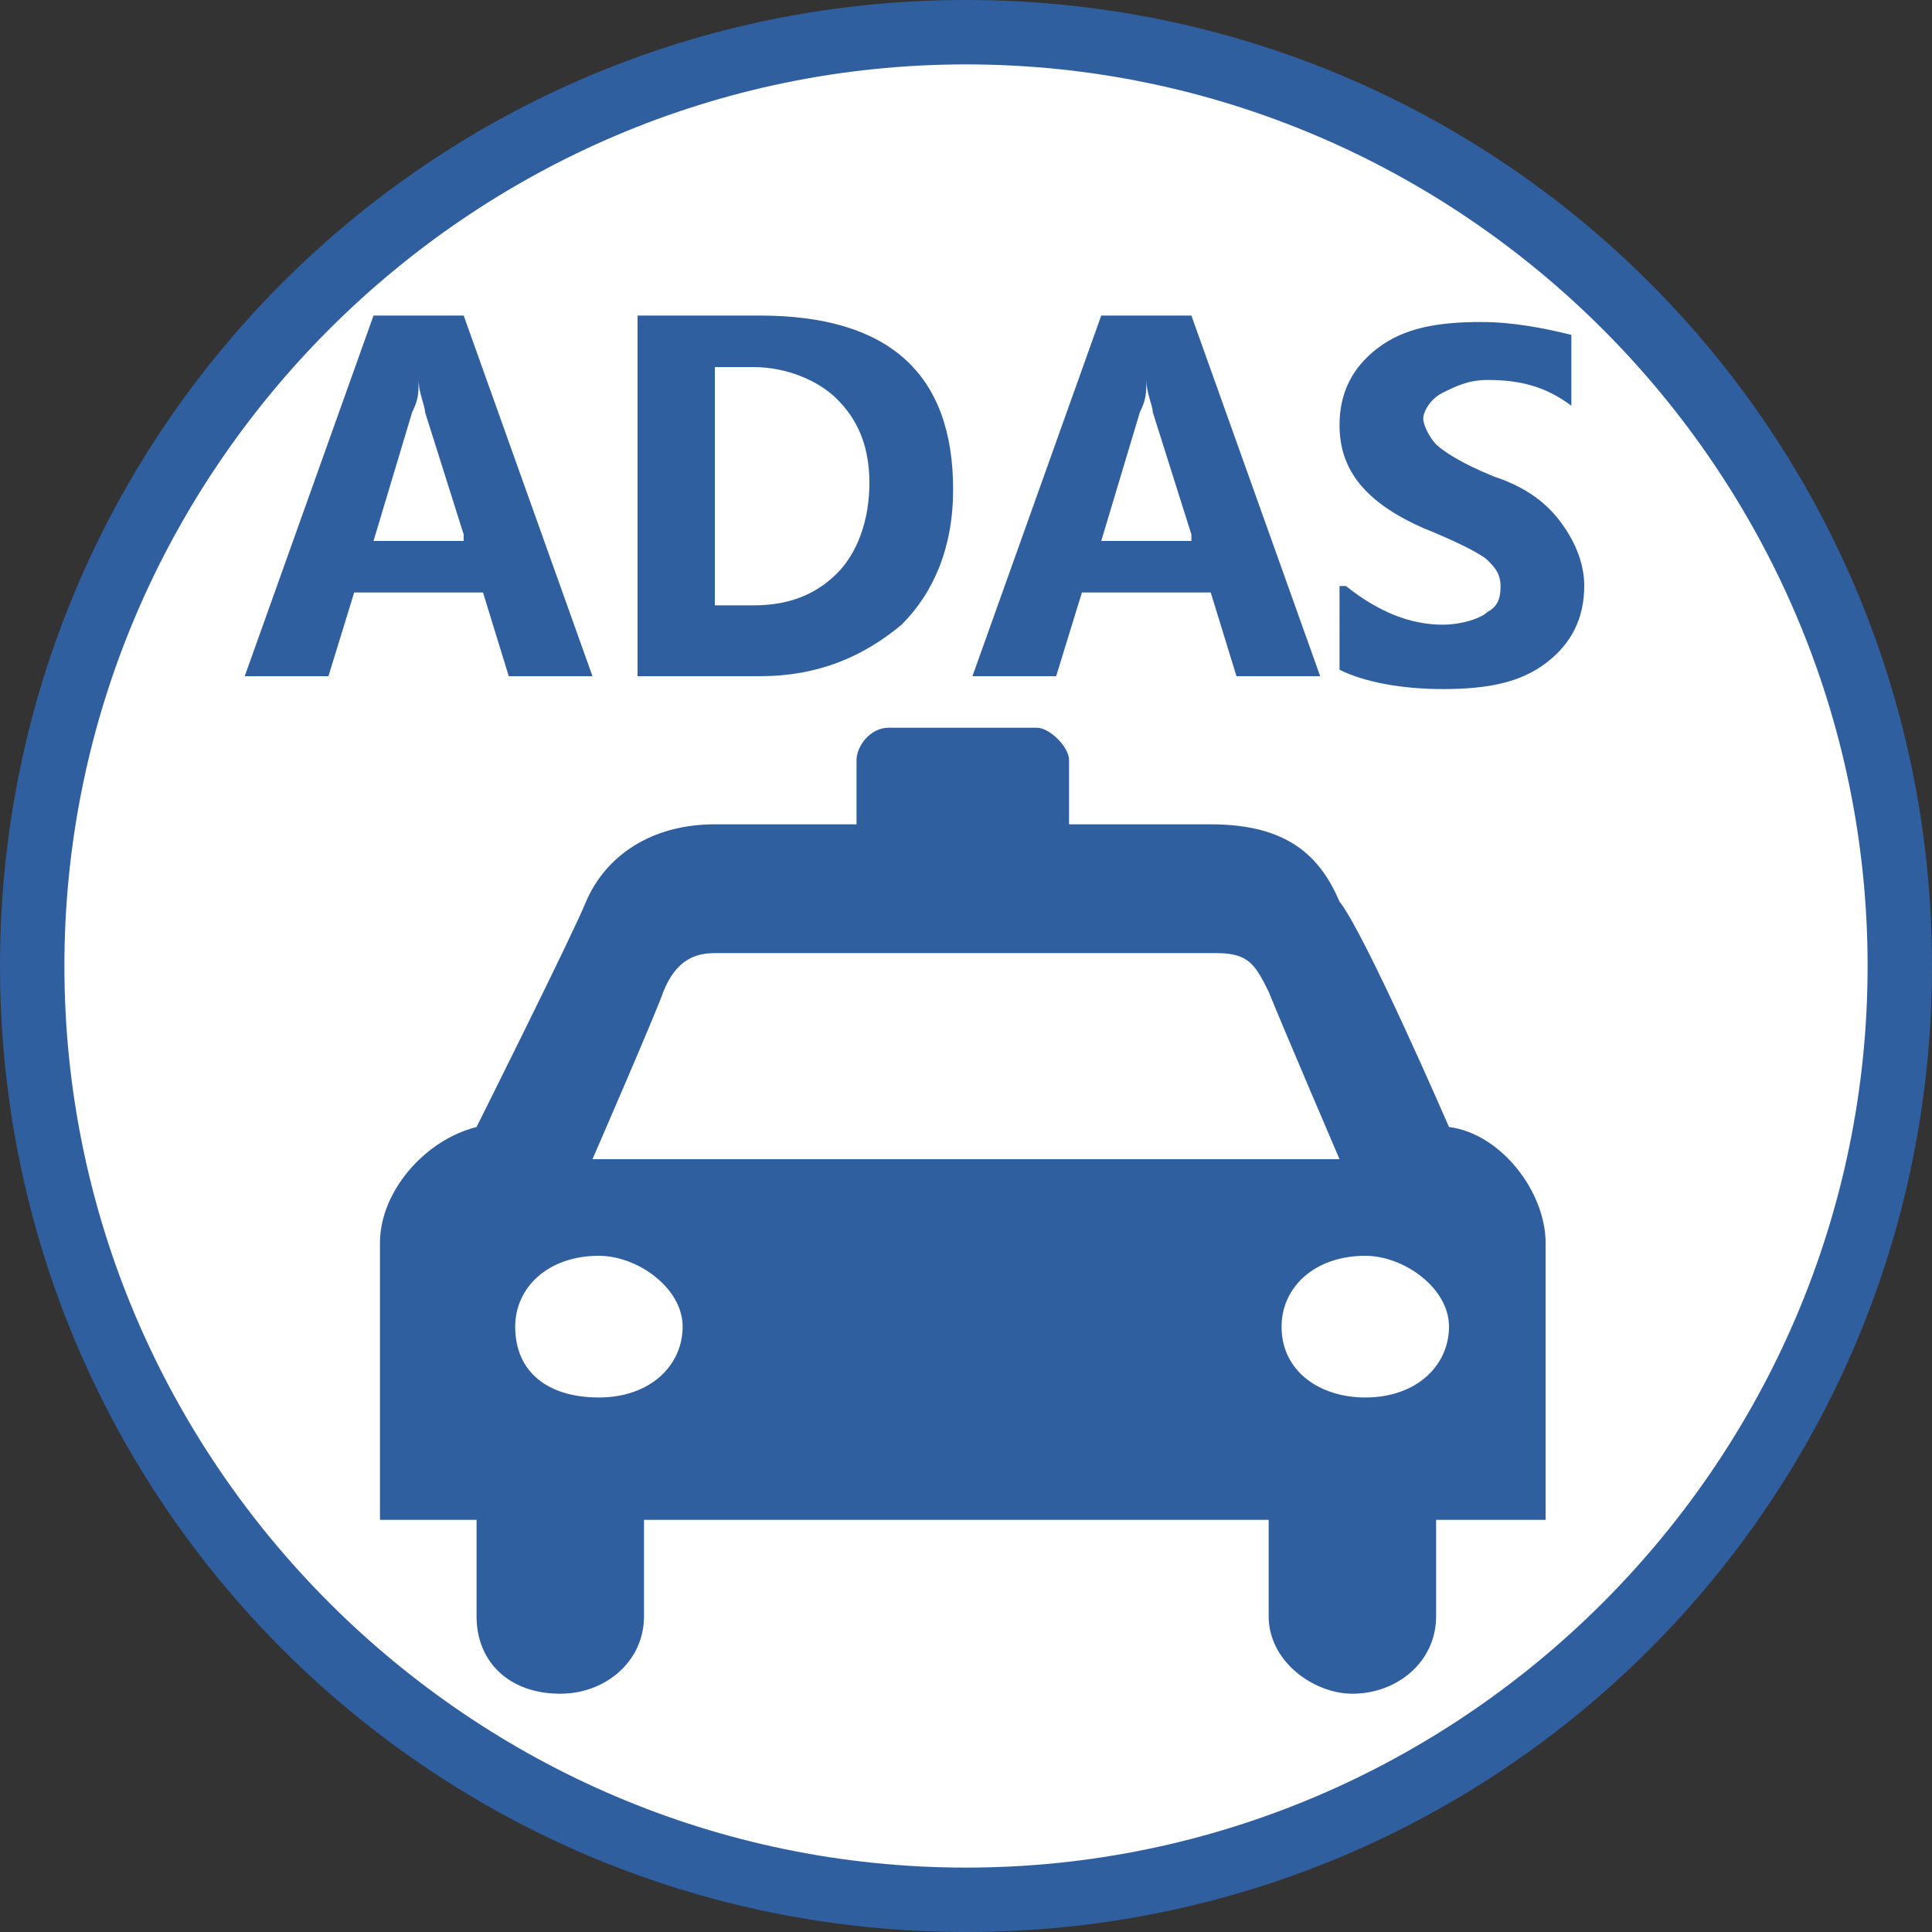 <?xml version="1.0" encoding="utf-8"?>
<!-- Generator: Adobe Illustrator 21.0.0, SVG Export Plug-In . SVG Version: 6.00 Build 0)  -->
<svg version="1.1" id="Layer_1" xmlns="http://www.w3.org/2000/svg" xmlns:xlink="http://www.w3.org/1999/xlink" x="0px" y="0px"
	 width="30px" height="30px" viewBox="0 0 30 30" enable-background="new 0 0 30 30" xml:space="preserve">
<rect x="0" y="0" width="30" height="30" fill="#333333" stroke="none"/>
<g id="XMLID_3938_">
	<path id="XMLID_3949_" fill="#FFFFFF" d="M15,29.5C7,29.5,0.5,23,0.5,15S7,0.5,15,0.5S29.5,7,29.5,15S23,29.5,15,29.5z"/>
	<g id="XMLID_3947_">
		<path id="XMLID_3948_" fill="#305FA0" d="M15,1c7.7,0,14,6.3,14,14s-6.3,14-14,14S1,22.7,1,15S7.3,1,15,1 M15,0C6.7,0,0,6.7,0,15
			s6.7,15,15,15s15-6.7,15-15S23.3,0,15,0L15,0z"/>
	</g>
	<g id="XMLID_3939_">
		<g id="XMLID_3943_">
			<g id="XMLID_3945_">
				<g enable-background="new    ">
					<path fill="#305FA0" d="M9.2,10.5H7.9L7.5,9.2h-2l-0.4,1.3H3.8l2-5.6h1.4L9.2,10.5z M7.2,8.3L6.6,6.4c0-0.1-0.1-0.3-0.1-0.5
						l0,0c0,0.2,0,0.3-0.1,0.5l-0.6,2h1.4V8.3z"/>
					<path fill="#305FA0" d="M9.9,10.5V4.9h1.9c2,0,3,0.9,3,2.7c0,0.9-0.3,1.6-0.8,2.1c-0.6,0.5-1.3,0.8-2.2,0.8H9.9z M11.1,5.8v3.6
						h0.6c0.6,0,1-0.2,1.3-0.5s0.5-0.8,0.5-1.4s-0.2-1-0.5-1.3s-0.8-0.5-1.3-0.5h-0.6V5.8z"/>
					<path fill="#305FA0" d="M20.5,10.5h-1.3l-0.4-1.3h-2l-0.4,1.3h-1.3l2-5.6h1.4L20.5,10.5z M18.5,8.3l-0.6-1.9
						c0-0.1-0.1-0.3-0.1-0.5l0,0c0,0.2,0,0.3-0.1,0.5l-0.6,2h1.4V8.3z"/>
					<path fill="#305FA0" d="M20.9,9.1c0.5,0.4,1,0.6,1.5,0.6c0.3,0,0.6-0.1,0.7-0.2c0.2-0.1,0.2-0.3,0.2-0.4c0-0.2-0.1-0.3-0.2-0.4
						c-0.1-0.1-0.5-0.3-1-0.5c-0.9-0.4-1.3-0.9-1.3-1.6c0-0.5,0.2-0.9,0.6-1.2C21.8,5.1,22.3,5,23,5c0.5,0,1,0.1,1.4,0.2v1.1
						C24,6,23.6,5.9,23.1,5.9c-0.3,0-0.5,0.1-0.7,0.2s-0.3,0.3-0.3,0.4s0.1,0.3,0.2,0.4c0.1,0.1,0.4,0.3,0.9,0.5
						c0.6,0.2,0.9,0.5,1.1,0.8c0.2,0.3,0.3,0.6,0.3,0.9c0,0.5-0.2,0.9-0.6,1.2c-0.4,0.3-0.9,0.4-1.6,0.4c-0.6,0-1.2-0.1-1.6-0.3V9.1
						H20.9z"/>
				</g>
			</g>
			<path id="XMLID_3944_" fill="#305FA0" d="M13.8,11.3c-0.3,0-0.5,0.3-0.5,0.5v1h-2.2c-1,0-1.7,0.5-2,1.2c-0.2,0.5-1.7,3.5-1.7,3.5
				c-0.8,0.2-1.5,1-1.5,1.8v4.3h1.5c0,0,0,1.2,0,1.5c0,0.7,0.5,1.2,1.3,1.2c0.7,0,1.3-0.5,1.3-1.2v-1.5h9.7v1.5
				c0,0.7,0.7,1.2,1.3,1.2c0.7,0,1.3-0.5,1.3-1.2c0-0.3,0-1.5,0-1.5H24v-4.3c0-0.8-0.7-1.7-1.5-1.8c0,0-1.3-3-1.7-3.5
				c-0.3-0.7-0.8-1.2-2-1.2h-2.2v-1c0-0.2-0.3-0.5-0.5-0.5H13.8z"/>
		</g>
		<path id="XMLID_3942_" fill="#FFFFFF" d="M8,20.6c0-0.6,0.5-1.1,1.3-1.1c0.6,0,1.3,0.5,1.3,1.1s-0.5,1.1-1.3,1.1S8,21.3,8,20.6"/>
		<path id="XMLID_3941_" fill="#FFFFFF" d="M19.9,20.6c0-0.6,0.5-1.1,1.3-1.1c0.6,0,1.3,0.5,1.3,1.1s-0.5,1.1-1.3,1.1
			C20.5,21.7,19.9,21.3,19.9,20.6"/>
		<path id="XMLID_3940_" fill="#FFFFFF" d="M18.9,14.8c0.5,0,0.6,0.2,0.8,0.6c0.2,0.5,1.1,2.6,1.1,2.6H9.2c0,0,1-2.3,1.1-2.6
			c0.2-0.5,0.5-0.6,0.8-0.6H18.9z"/>
	</g>
</g>
</svg>
